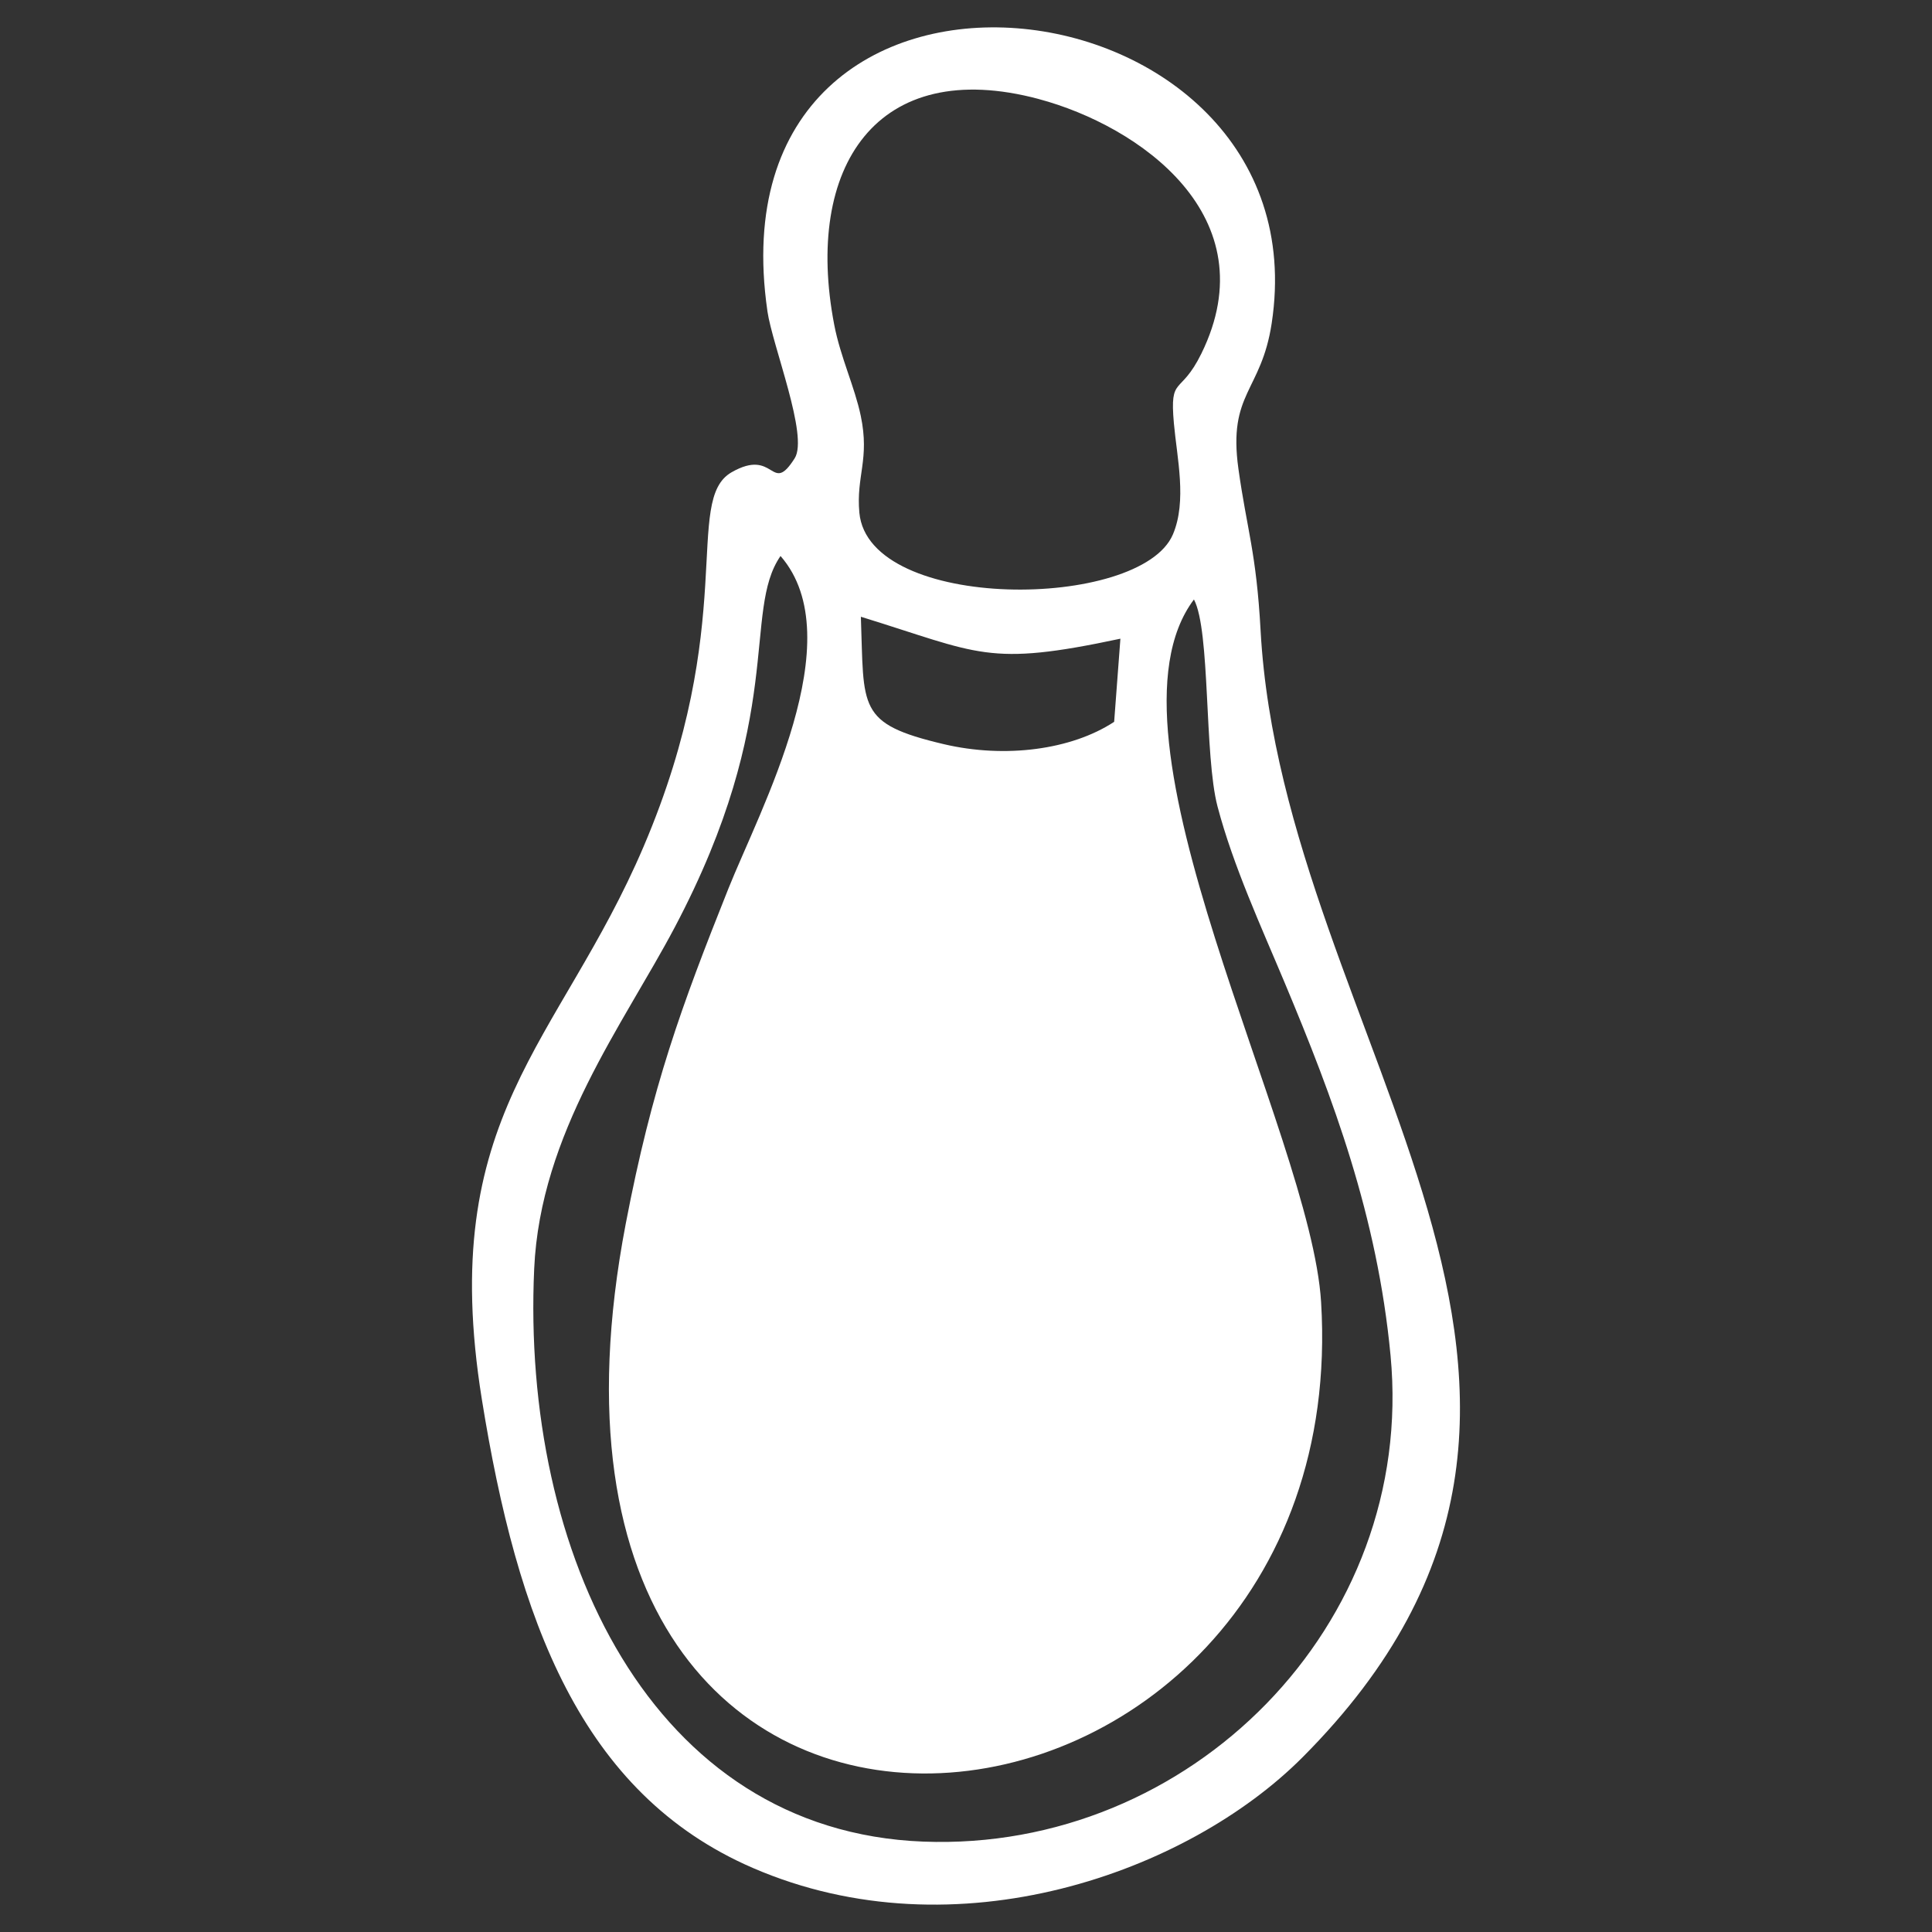 <?xml version="1.0" encoding="UTF-8"?>
<svg id="Layer_1" data-name="Layer 1" xmlns="http://www.w3.org/2000/svg" viewBox="0 0 600 600">
  <rect x="0" y="0" width="600" height="600" fill="#333333" stroke="none"/>
  <defs>
    <style>
      .cls-1 {
        fill: #fff;
        fill-rule: evenodd;
      }
    </style>
  </defs>
  <path class="cls-1" d="m242.4,172.67c-12,17.35,1.95,49.49-32.91,115.42-15.9,30.06-41.67,63.75-43.59,105.87-4.03,88.2,36.28,174.7,120.86,177.97,82.66,3.19,153.03-67.05,145.09-150.96-4.11-43.42-17.88-79.97-32.84-115.68-7.15-17.08-16.04-36.36-20.9-54.84-4.16-15.83-2.17-54.6-7.32-64.28-31.92,42.41,36.28,165.56,39.49,218.23,11.12,182.56-261.95,215.84-215.95-24.36,8.17-42.68,17.2-67.29,31.84-103.98,9.75-24.45,38.6-77.67,16.24-103.38h0Zm105.55,25.68l-1.94,25.82c-13.22,8.69-33.85,11.43-52.94,6.93-27.09-6.39-24.68-11.19-25.72-39.56,37.06,11.42,39.19,15.64,80.61,6.81h0Zm-25.32-167.58c31.09,8.31,71.4,36.42,50.46,79.05-6.55,13.33-9.87,6.51-8.53,21.63.96,10.76,4.11,24.13-.3,34.51-10.01,23.57-94.56,24.23-97.38-6.76-1.04-11.43,3.27-16.48.44-30.05-1.88-9-6.3-18.2-8.24-28.27-9.44-49.04,13.17-83.59,63.55-70.12h0Zm-84.31,65.79c-18.7-129.26,173.31-106.08,156.62,3.81-3.24,21.36-13.63,21.56-10.34,45.21,2.64,18.92,5.56,25.92,6.89,50.25,6.99,127.49,126.96,235.58,13.02,349.92-35.62,35.74-107.55,61.68-170.68,34.37-53.48-23.13-73.21-77.2-84.2-145.62-14.15-88.09,24.07-110.24,50.27-171.64,29.71-69.61,12.13-107.48,27.28-116.18,13.66-7.84,12.19,7.37,19.62-4.36,4.37-6.9-6.91-34.87-8.49-45.76Z"/>
</svg>